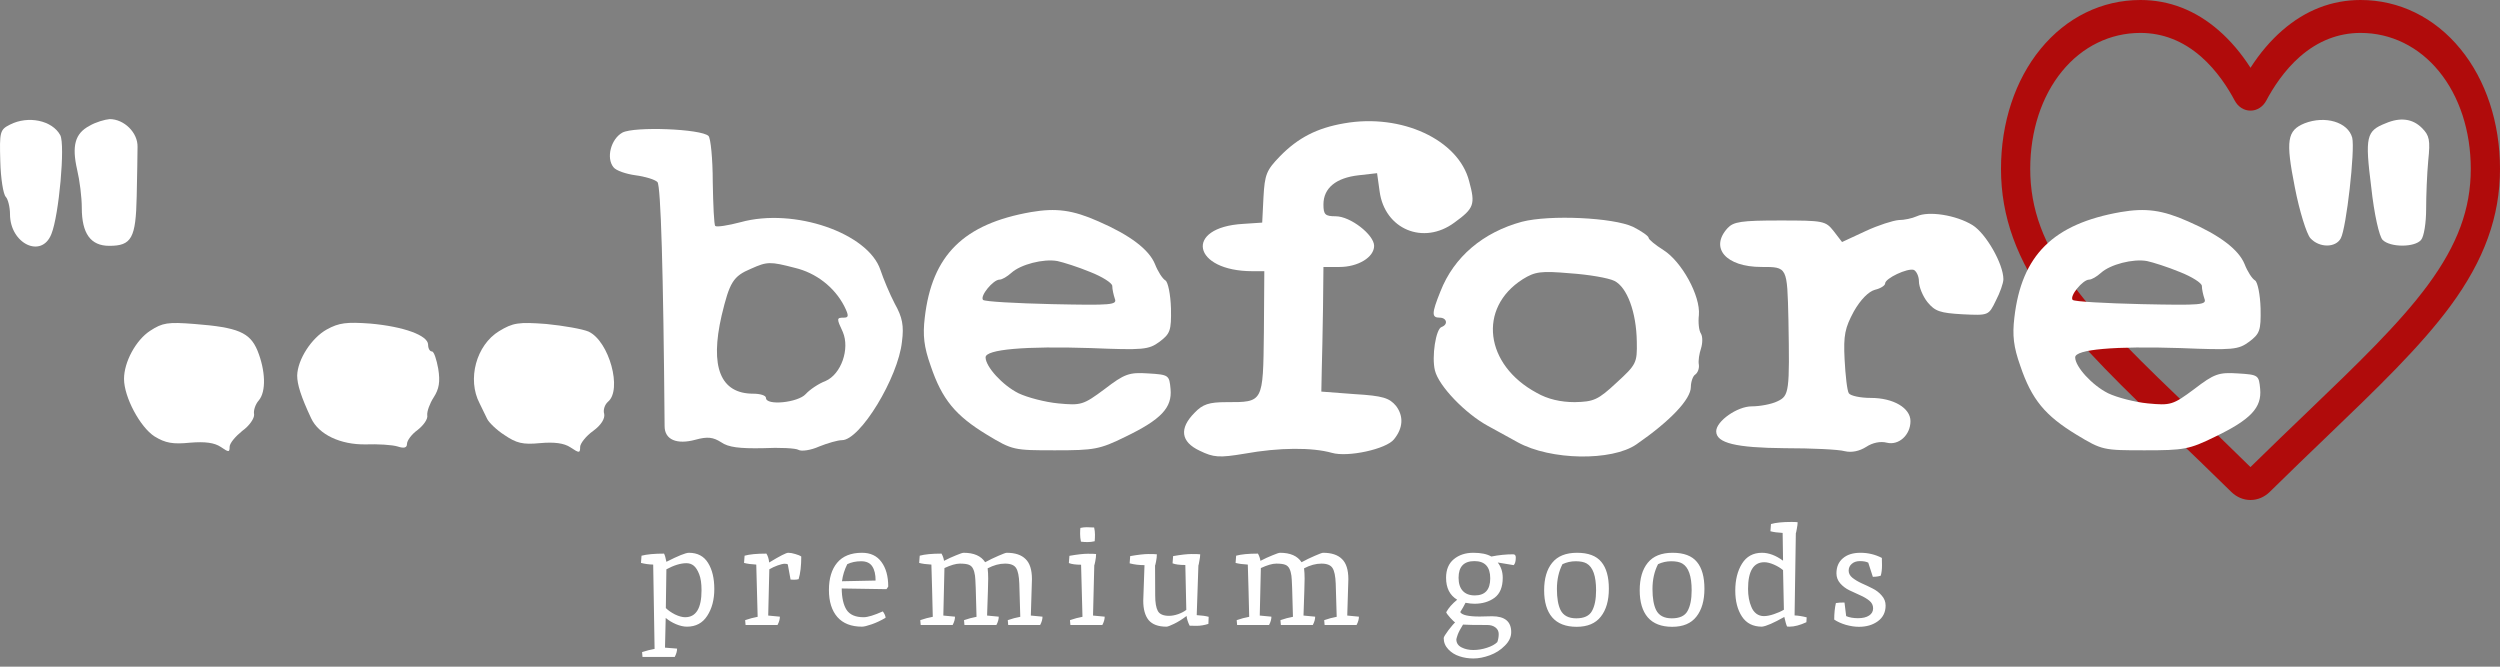 <svg width="180" height="48" viewBox="0 0 180 48" fill="none" xmlns="http://www.w3.org/2000/svg">
<rect x="0" y="0" width="180" height="48" fill="#808080" stroke="none"/>
<path d="M162.036 36C161.525 36 161.032 35.791 160.647 35.412C159.196 33.983 157.796 32.64 156.562 31.455L156.556 31.449C152.936 27.975 149.81 24.974 147.636 22.019C145.205 18.715 144.072 15.583 144.072 12.161C144.072 8.836 145.085 5.768 146.922 3.523C148.782 1.251 151.334 0 154.109 0C156.183 0 158.082 0.738 159.754 2.195C160.598 2.93 161.362 3.829 162.036 4.879C162.71 3.829 163.475 2.93 164.319 2.195C165.99 0.738 167.89 0 169.964 0C172.738 0 175.29 1.251 177.15 3.523C178.988 5.768 180 8.836 180 12.161C180 15.583 178.868 18.715 176.437 22.019C174.262 24.974 171.137 27.974 167.518 31.448C166.281 32.635 164.879 33.98 163.425 35.413C163.041 35.791 162.547 36 162.036 36V36ZM154.109 2.37C151.929 2.37 149.926 3.35 148.469 5.13C146.991 6.936 146.177 9.433 146.177 12.161C146.177 15.039 147.126 17.613 149.256 20.507C151.314 23.304 154.376 26.242 157.92 29.645L157.927 29.651C159.166 30.84 160.571 32.189 162.033 33.629C163.504 32.186 164.911 30.835 166.153 29.644C169.697 26.242 172.758 23.304 174.817 20.507C176.946 17.613 177.896 15.039 177.896 12.161C177.896 9.433 177.081 6.936 175.603 5.13C174.146 3.35 172.143 2.37 169.964 2.37C168.367 2.37 166.9 2.942 165.606 4.069C164.452 5.075 163.648 6.345 163.177 7.234C162.935 7.692 162.508 7.965 162.036 7.965C161.564 7.965 161.137 7.692 160.895 7.234C160.424 6.345 159.62 5.075 158.466 4.069C157.172 2.942 155.706 2.37 154.109 2.37V2.37Z" fill="#B00B0B"/>
<path fill-rule="evenodd" clip-rule="evenodd" d="M0.72 8.972C-0.01 9.337 -0.04 9.489 0.021 11.618C0.051 12.835 0.234 13.99 0.416 14.173C0.568 14.325 0.72 14.903 0.72 15.42C0.72 17.549 3.001 18.644 3.7 16.849C4.247 15.511 4.703 10.401 4.339 9.732C3.761 8.667 2.028 8.302 0.72 8.972Z" fill="white"/>
<path fill-rule="evenodd" clip-rule="evenodd" d="M6.437 9.062C5.403 9.609 5.159 10.491 5.555 12.225C5.737 12.985 5.889 14.202 5.889 14.963C5.889 16.818 6.528 17.7 7.866 17.7C9.477 17.7 9.781 17.152 9.842 14.141C9.873 12.681 9.903 11.069 9.903 10.582C9.933 9.548 8.93 8.575 7.896 8.575C7.562 8.605 6.893 8.788 6.437 9.062Z" fill="white"/>
<path fill-rule="evenodd" clip-rule="evenodd" d="M96.778 8.88C94.832 9.215 93.463 9.914 92.156 11.253C91.183 12.256 91.061 12.56 90.97 14.203L90.879 16.028L89.51 16.119C85.223 16.363 85.861 19.526 90.179 19.526H91.031L91 23.936C90.939 29.016 90.97 28.955 88.294 28.955C87.047 28.955 86.591 29.107 86.013 29.715C84.888 30.841 85.01 31.814 86.378 32.453C87.382 32.94 87.777 32.97 89.602 32.666C92.125 32.21 94.497 32.21 95.896 32.605C97.051 32.94 99.819 32.331 100.366 31.632C101.035 30.811 101.065 29.959 100.518 29.229C100.031 28.651 99.575 28.499 97.538 28.377L95.136 28.195L95.166 26.674C95.197 25.822 95.227 23.815 95.257 22.172L95.288 19.222H96.443C97.781 19.222 98.937 18.522 98.937 17.701C98.937 16.91 97.234 15.572 96.17 15.572C95.409 15.572 95.288 15.45 95.288 14.72C95.288 13.534 96.2 12.804 97.812 12.621L99.15 12.469L99.332 13.777C99.697 16.515 102.494 17.671 104.714 16.028C106.143 14.994 106.234 14.72 105.778 13.047C105.018 10.066 100.913 8.15 96.778 8.88Z" fill="white"/>
<path fill-rule="evenodd" clip-rule="evenodd" d="M165.924 8.88C164.678 9.397 164.556 10.096 165.225 13.473C165.559 15.206 166.076 16.849 166.35 17.153C166.989 17.852 168.174 17.852 168.539 17.153C168.935 16.423 169.573 10.796 169.36 9.914C169.056 8.788 167.414 8.302 165.924 8.88Z" fill="white"/>
<path fill-rule="evenodd" clip-rule="evenodd" d="M171.763 8.879C170.364 9.427 170.273 9.853 170.729 13.472C170.942 15.449 171.307 17.031 171.55 17.274C172.097 17.822 173.861 17.822 174.317 17.274C174.53 17.031 174.682 16.027 174.682 15.054C174.682 14.081 174.743 12.529 174.834 11.556C174.986 10.096 174.925 9.761 174.378 9.214C173.709 8.545 172.827 8.423 171.763 8.879Z" fill="white"/>
<path fill-rule="evenodd" clip-rule="evenodd" d="M44.811 9.548C43.99 10.005 43.625 11.373 44.172 12.043C44.355 12.286 45.085 12.529 45.754 12.62C46.453 12.712 47.152 12.925 47.335 13.107C47.578 13.35 47.761 19.525 47.852 30.688C47.852 31.661 48.733 32.026 50.071 31.661C50.953 31.418 51.349 31.479 51.926 31.844C52.443 32.209 53.264 32.3 54.906 32.27C56.153 32.209 57.308 32.27 57.491 32.391C57.704 32.513 58.373 32.422 58.981 32.148C59.589 31.905 60.319 31.692 60.623 31.692C61.93 31.692 64.667 27.19 64.941 24.605C65.093 23.449 64.971 22.84 64.424 21.867C64.059 21.168 63.603 20.073 63.39 19.434C62.508 16.788 57.187 14.932 53.325 15.997C52.413 16.24 51.592 16.362 51.501 16.27C51.409 16.21 51.349 14.78 51.318 13.107C51.318 11.434 51.166 9.944 51.014 9.792C50.497 9.275 45.662 9.092 44.811 9.548ZM57.217 19.282C58.768 19.647 60.075 20.681 60.775 22.019C61.14 22.749 61.109 22.871 60.745 22.871C60.228 22.871 60.228 22.932 60.684 23.905C61.201 25.122 60.562 26.947 59.437 27.433C58.95 27.616 58.312 28.042 58.008 28.376C57.461 28.985 55.15 29.228 55.15 28.65C55.15 28.468 54.724 28.346 54.237 28.346C51.865 28.346 51.105 26.43 51.957 22.719C52.535 20.316 52.778 19.89 54.085 19.343C55.241 18.825 55.454 18.825 57.217 19.282Z" fill="white"/>
<path fill-rule="evenodd" clip-rule="evenodd" d="M74.246 15.267C69.38 16.118 67.1 18.369 66.583 22.871C66.431 24.148 66.522 24.97 67.008 26.338C67.829 28.772 68.803 29.927 71.053 31.296C72.908 32.422 72.999 32.422 75.979 32.422C78.776 32.422 79.172 32.361 81.026 31.448C83.611 30.201 84.402 29.35 84.28 28.011C84.189 27.008 84.158 26.977 82.668 26.886C81.3 26.795 80.966 26.916 79.537 28.011C77.986 29.167 77.834 29.198 76.192 29.045C75.249 28.954 73.972 28.62 73.333 28.315C72.178 27.738 70.962 26.399 70.962 25.73C70.962 25.152 73.82 24.909 78.533 25.061C82.334 25.213 82.699 25.183 83.489 24.605C84.25 24.027 84.341 23.814 84.31 22.202C84.28 21.198 84.098 20.316 83.915 20.194C83.702 20.073 83.368 19.555 83.155 19.008C82.729 17.974 81.391 16.94 79.08 15.936C77.225 15.115 76.04 14.963 74.246 15.267ZM78.503 19.586C79.354 19.92 80.084 20.377 80.084 20.59C80.084 20.833 80.175 21.228 80.266 21.502C80.449 21.958 80.053 21.989 75.736 21.898C73.151 21.837 70.901 21.715 70.779 21.593C70.536 21.32 71.509 20.133 71.965 20.133C72.147 20.133 72.512 19.92 72.816 19.647C73.485 19.038 75.127 18.613 76.131 18.795C76.556 18.886 77.621 19.221 78.503 19.586Z" fill="white"/>
<path fill-rule="evenodd" clip-rule="evenodd" d="M152.697 15.267C147.832 16.118 145.551 18.369 145.034 22.871C144.882 24.148 144.974 24.97 145.46 26.338C146.281 28.772 147.254 29.927 149.504 31.296C151.359 32.422 151.45 32.422 154.43 32.422C157.228 32.422 157.623 32.361 159.478 31.448C162.063 30.201 162.853 29.35 162.732 28.011C162.64 27.008 162.61 26.977 161.12 26.886C159.752 26.795 159.417 26.916 157.988 28.011C156.437 29.167 156.285 29.198 154.643 29.045C153.701 28.954 152.424 28.62 151.785 28.315C150.629 27.738 149.413 26.399 149.413 25.73C149.413 25.152 152.272 24.909 156.985 25.061C160.786 25.213 161.151 25.183 161.941 24.605C162.701 24.027 162.793 23.814 162.762 22.202C162.732 21.198 162.549 20.316 162.367 20.194C162.154 20.073 161.819 19.555 161.607 19.008C161.181 17.974 159.843 16.94 157.532 15.936C155.677 15.115 154.491 14.963 152.697 15.267ZM156.954 19.586C157.806 19.92 158.535 20.377 158.535 20.59C158.535 20.833 158.627 21.228 158.718 21.502C158.9 21.958 158.505 21.989 154.187 21.898C151.603 21.837 149.352 21.715 149.231 21.593C148.987 21.32 149.961 20.133 150.417 20.133C150.599 20.133 150.964 19.92 151.268 19.647C151.937 19.038 153.579 18.613 154.582 18.795C155.008 18.886 156.072 19.221 156.954 19.586Z" fill="white"/>
<path fill-rule="evenodd" clip-rule="evenodd" d="M138.01 15.571C137.676 15.723 137.098 15.845 136.703 15.845C136.308 15.875 135.243 16.21 134.331 16.635L132.628 17.426L132.02 16.635C131.442 15.905 131.29 15.875 128.158 15.875C125.361 15.875 124.814 15.966 124.388 16.422C123.08 17.852 124.266 19.221 126.821 19.221C128.706 19.221 128.675 19.19 128.767 23.023C128.858 28.194 128.827 28.498 127.976 28.893C127.55 29.106 126.699 29.258 126.121 29.258C125.087 29.258 123.567 30.323 123.567 31.053C123.567 31.905 124.996 32.239 128.493 32.27C130.439 32.27 132.385 32.361 132.811 32.483C133.328 32.604 133.875 32.483 134.362 32.178C134.818 31.874 135.395 31.753 135.852 31.874C136.703 32.087 137.554 31.327 137.554 30.323C137.554 29.38 136.338 28.65 134.696 28.65C133.936 28.65 133.236 28.498 133.115 28.315C132.993 28.133 132.872 27.038 132.811 25.882C132.72 24.118 132.841 23.601 133.48 22.415C133.966 21.563 134.544 20.985 135 20.863C135.395 20.772 135.73 20.559 135.73 20.407C135.73 20.042 137.342 19.282 137.798 19.434C137.98 19.525 138.163 19.89 138.163 20.255C138.163 20.65 138.436 21.32 138.771 21.745C139.318 22.415 139.683 22.536 141.294 22.628C143.18 22.719 143.18 22.719 143.697 21.654C144.001 21.076 144.244 20.377 144.244 20.103C144.244 19.008 142.997 16.818 142.024 16.21C140.838 15.48 138.862 15.175 138.01 15.571Z" fill="white"/>
<path fill-rule="evenodd" clip-rule="evenodd" d="M109.579 15.966C106.782 16.727 104.683 18.491 103.71 20.985C103.072 22.567 103.072 22.871 103.65 22.871C104.167 22.871 104.288 23.358 103.802 23.54C103.376 23.662 103.072 25.7 103.315 26.673C103.589 27.798 105.504 29.775 107.116 30.657C107.876 31.083 108.849 31.6 109.275 31.844C111.647 33.152 116.056 33.212 117.82 31.996C120.283 30.293 121.742 28.741 121.742 27.859C121.742 27.494 121.894 27.068 122.046 26.977C122.229 26.855 122.35 26.551 122.32 26.277C122.259 25.973 122.35 25.456 122.472 25.091C122.594 24.696 122.594 24.24 122.472 24.027C122.32 23.814 122.259 23.205 122.32 22.688C122.442 21.289 121.073 18.825 119.766 18.004C119.188 17.639 118.701 17.244 118.701 17.122C118.701 17 118.184 16.635 117.576 16.331C116.147 15.662 111.586 15.449 109.579 15.966ZM116.238 20.225C117.151 20.681 117.82 22.475 117.85 24.605C117.88 26.125 117.82 26.247 116.39 27.555C115.052 28.802 114.748 28.924 113.38 28.954C112.377 28.954 111.434 28.741 110.643 28.285C106.903 26.277 106.386 22.171 109.64 20.103C110.522 19.555 110.947 19.495 113.046 19.677C114.383 19.768 115.813 20.012 116.238 20.225Z" fill="white"/>
<path fill-rule="evenodd" clip-rule="evenodd" d="M10.815 23.814C9.782 24.483 8.93 26.065 8.93 27.281C8.93 28.589 10.086 30.749 11.12 31.418C11.91 31.905 12.457 31.996 13.674 31.874C14.768 31.783 15.437 31.874 15.893 32.178C16.471 32.574 16.532 32.574 16.532 32.178C16.532 31.905 16.958 31.418 17.444 31.023C17.961 30.657 18.326 30.11 18.296 29.836C18.235 29.562 18.387 29.106 18.63 28.832C19.177 28.194 19.117 26.673 18.539 25.243C17.992 23.935 17.14 23.57 14.008 23.327C12.093 23.175 11.697 23.236 10.815 23.814Z" fill="white"/>
<path fill-rule="evenodd" clip-rule="evenodd" d="M23.526 23.723C22.431 24.331 21.427 25.882 21.397 27.038C21.397 27.677 21.671 28.559 22.4 30.11C22.948 31.296 24.529 32.026 26.323 31.996C27.205 31.965 28.239 32.026 28.634 32.148C29.09 32.3 29.303 32.239 29.303 31.965C29.303 31.722 29.637 31.266 30.063 30.962C30.489 30.627 30.823 30.171 30.762 29.897C30.732 29.623 30.945 29.045 31.219 28.62C31.614 28.011 31.705 27.494 31.553 26.551C31.431 25.882 31.249 25.304 31.097 25.304C30.945 25.304 30.823 25.091 30.823 24.817C30.823 24.148 29.06 23.51 26.657 23.297C24.955 23.175 24.407 23.236 23.526 23.723Z" fill="white"/>
<path fill-rule="evenodd" clip-rule="evenodd" d="M35.932 23.844C34.29 24.848 33.621 27.312 34.533 29.045C34.716 29.41 34.959 29.927 35.081 30.171C35.202 30.414 35.749 30.962 36.327 31.327C37.179 31.905 37.635 32.026 38.882 31.905C39.915 31.813 40.615 31.905 41.071 32.209C41.709 32.635 41.77 32.635 41.77 32.178C41.77 31.935 42.196 31.387 42.713 31.023C43.291 30.597 43.564 30.14 43.504 29.806C43.412 29.532 43.534 29.137 43.777 28.924C44.811 28.072 43.868 24.574 42.378 23.875C41.953 23.692 40.584 23.449 39.338 23.327C37.331 23.175 36.935 23.236 35.932 23.844Z" fill="white"/>
<path d="M47.93 44.49L47.88 46.63L48.75 46.7C48.75 46.887 48.693 47.087 48.58 47.3H46.26L46.23 46.95C46.537 46.85 46.837 46.773 47.13 46.72C47.09 44 47.057 41.977 47.03 40.65C46.73 40.643 46.437 40.603 46.15 40.53L46.19 40.01C46.577 39.91 47.117 39.86 47.81 39.86C47.87 39.967 47.927 40.163 47.98 40.45C48.833 40.017 49.373 39.8 49.6 39.8C50.22 39.8 50.68 40.043 50.98 40.53C51.28 41.01 51.43 41.637 51.43 42.41C51.43 43.177 51.26 43.82 50.92 44.34C50.587 44.86 50.1 45.12 49.46 45.12C49.22 45.12 48.957 45.06 48.67 44.94C48.39 44.82 48.143 44.67 47.93 44.49ZM49.42 40.55C49.007 40.55 48.527 40.697 47.98 40.99C47.967 42.23 47.953 43.16 47.94 43.78C48.107 43.947 48.327 44.1 48.6 44.24C48.88 44.373 49.123 44.44 49.33 44.44C50.117 44.44 50.51 43.793 50.51 42.5C50.51 42.007 50.453 41.62 50.34 41.34C50.227 41.053 50.097 40.85 49.95 40.73C49.803 40.61 49.627 40.55 49.42 40.55ZM56.721 40.64C56.688 40.607 56.614 40.59 56.501 40.59C56.388 40.59 56.218 40.63 55.991 40.71C55.771 40.79 55.571 40.883 55.391 40.99C55.351 42.47 55.324 43.58 55.311 44.32L56.151 44.4C56.151 44.587 56.094 44.787 55.981 45H53.681L53.651 44.65C53.958 44.543 54.258 44.463 54.551 44.41C54.511 42.717 54.478 41.463 54.451 40.65C54.084 40.63 53.791 40.59 53.571 40.53L53.611 40.01C53.964 39.91 54.488 39.86 55.181 39.86C55.288 40.027 55.354 40.24 55.381 40.5C56.148 40.033 56.604 39.8 56.751 39.8C56.898 39.8 57.068 39.83 57.261 39.89C57.454 39.943 57.598 40.003 57.691 40.07C57.691 40.737 57.628 41.28 57.501 41.7C57.408 41.727 57.298 41.74 57.171 41.74C57.051 41.74 56.968 41.737 56.921 41.73L56.721 40.64ZM62.183 44.44C62.477 44.44 62.937 44.3 63.563 44.02C63.69 44.193 63.757 44.347 63.763 44.48C63.423 44.68 63.09 44.837 62.763 44.95C62.437 45.063 62.203 45.12 62.063 45.12C61.29 45.12 60.7 44.89 60.293 44.43C59.886 43.963 59.683 43.313 59.683 42.48C59.683 41.647 59.88 40.993 60.273 40.52C60.673 40.04 61.27 39.8 62.063 39.8C62.676 39.8 63.143 40.02 63.463 40.46C63.79 40.9 63.953 41.49 63.953 42.23C63.9 42.323 63.856 42.387 63.823 42.42L60.603 42.37C60.61 43.043 60.727 43.557 60.953 43.91C61.187 44.263 61.596 44.44 62.183 44.44ZM63.043 41.8C63.043 41.36 62.963 41.02 62.803 40.78C62.643 40.533 62.377 40.41 62.003 40.41C61.63 40.41 61.297 40.48 61.003 40.62C60.803 41.02 60.676 41.43 60.623 41.85C61.15 41.843 61.956 41.827 63.043 41.8ZM71.11 40.92C71.137 41.133 71.15 41.38 71.15 41.66C71.15 41.94 71.124 42.827 71.07 44.32L71.91 44.4C71.91 44.587 71.854 44.787 71.74 45H69.44L69.41 44.65C69.717 44.543 70.017 44.463 70.31 44.41C70.27 42.637 70.234 41.65 70.2 41.45C70.174 41.25 70.127 41.083 70.06 40.95C69.994 40.81 69.89 40.713 69.75 40.66C69.61 40.607 69.397 40.58 69.11 40.58C68.83 40.58 68.46 40.687 68 40.9C67.96 42.42 67.934 43.56 67.92 44.32L68.76 44.4C68.76 44.587 68.704 44.787 68.59 45H66.29L66.26 44.65C66.567 44.543 66.867 44.463 67.16 44.41C67.154 43.93 67.137 43.253 67.11 42.38C67.084 41.5 67.067 40.923 67.06 40.65C66.694 40.63 66.4 40.59 66.18 40.53L66.22 40.01C66.58 39.91 67.104 39.86 67.79 39.86C67.884 40.027 67.944 40.2 67.97 40.38C68.264 40.227 68.554 40.093 68.84 39.98C69.127 39.86 69.307 39.8 69.38 39.8C70.12 39.8 70.637 40.027 70.93 40.48C71.237 40.313 71.554 40.16 71.88 40.02C72.214 39.873 72.414 39.8 72.48 39.8C73.087 39.8 73.54 39.95 73.84 40.25C74.147 40.543 74.3 41.027 74.3 41.7C74.3 41.9 74.274 42.773 74.22 44.32L75.06 44.4C75.06 44.587 75.004 44.787 74.89 45H72.59L72.56 44.65C72.867 44.543 73.167 44.463 73.46 44.41C73.434 43.357 73.41 42.56 73.39 42.02C73.37 41.48 73.294 41.107 73.16 40.9C73.027 40.687 72.76 40.58 72.36 40.58C71.96 40.58 71.544 40.693 71.11 40.92ZM78.818 38.97C78.645 39.01 78.475 39.03 78.308 39.03C78.148 39.03 77.988 39.02 77.828 39C77.788 38.813 77.768 38.627 77.768 38.44C77.768 38.247 77.775 38.103 77.788 38.01C77.935 37.977 78.088 37.96 78.248 37.96C78.415 37.96 78.591 37.967 78.778 37.98C78.818 38.153 78.838 38.323 78.838 38.49C78.838 38.65 78.832 38.81 78.818 38.97ZM76.998 40.02C77.565 39.92 78.005 39.87 78.318 39.87C78.632 39.87 78.832 39.877 78.918 39.89C78.918 40.05 78.898 40.227 78.858 40.42C78.818 40.613 78.795 40.707 78.788 40.7L78.698 44.32L79.538 44.4C79.538 44.587 79.481 44.787 79.368 45H77.068L77.038 44.65C77.345 44.543 77.645 44.463 77.938 44.41C77.898 42.743 77.865 41.493 77.838 40.66C77.451 40.66 77.158 40.62 76.958 40.54L76.998 40.02ZM84.174 44.34C84.368 44.34 84.584 44.3 84.824 44.22C85.064 44.133 85.261 44.03 85.414 43.91C85.388 42.49 85.364 41.413 85.344 40.68C84.931 40.68 84.624 40.64 84.424 40.56L84.464 40.04C85.031 39.94 85.474 39.89 85.794 39.89C86.121 39.89 86.328 39.897 86.414 39.91C86.414 40.03 86.394 40.19 86.354 40.39C86.321 40.59 86.298 40.7 86.284 40.72L86.164 44.29C86.518 44.31 86.804 44.35 87.024 44.41L87.004 44.92C86.711 45.013 86.428 45.06 86.154 45.06C85.881 45.06 85.714 45.057 85.654 45.05C85.528 44.797 85.454 44.563 85.434 44.35C85.108 44.597 84.804 44.787 84.524 44.92C84.251 45.053 84.071 45.12 83.984 45.12C83.398 45.12 82.971 44.963 82.704 44.65C82.444 44.33 82.314 43.863 82.314 43.25C82.314 43.243 82.344 42.39 82.404 40.69C82.018 40.69 81.661 40.647 81.334 40.56L81.374 40.04C81.941 39.94 82.381 39.89 82.694 39.89C83.008 39.89 83.208 39.897 83.294 39.91C83.294 40.07 83.274 40.247 83.234 40.44C83.194 40.633 83.171 40.727 83.164 40.72L83.174 42.88C83.174 43.387 83.238 43.757 83.364 43.99C83.491 44.223 83.761 44.34 84.174 44.34ZM93.892 40.92C93.918 41.133 93.932 41.38 93.932 41.66C93.932 41.94 93.905 42.827 93.852 44.32L94.692 44.4C94.692 44.587 94.635 44.787 94.522 45H92.222L92.192 44.65C92.498 44.543 92.798 44.463 93.092 44.41C93.052 42.637 93.015 41.65 92.982 41.45C92.955 41.25 92.908 41.083 92.842 40.95C92.775 40.81 92.672 40.713 92.532 40.66C92.392 40.607 92.178 40.58 91.892 40.58C91.612 40.58 91.242 40.687 90.782 40.9C90.742 42.42 90.715 43.56 90.702 44.32L91.542 44.4C91.542 44.587 91.485 44.787 91.372 45H89.072L89.042 44.65C89.348 44.543 89.648 44.463 89.942 44.41C89.935 43.93 89.918 43.253 89.892 42.38C89.865 41.5 89.848 40.923 89.842 40.65C89.475 40.63 89.182 40.59 88.962 40.53L89.002 40.01C89.362 39.91 89.885 39.86 90.572 39.86C90.665 40.027 90.725 40.2 90.752 40.38C91.045 40.227 91.335 40.093 91.622 39.98C91.908 39.86 92.088 39.8 92.162 39.8C92.902 39.8 93.418 40.027 93.712 40.48C94.018 40.313 94.335 40.16 94.662 40.02C94.995 39.873 95.195 39.8 95.262 39.8C95.868 39.8 96.322 39.95 96.622 40.25C96.928 40.543 97.082 41.027 97.082 41.7C97.082 41.9 97.055 42.773 97.002 44.32L97.842 44.4C97.842 44.587 97.785 44.787 97.672 45H95.372L95.342 44.65C95.648 44.543 95.948 44.463 96.242 44.41C96.215 43.357 96.192 42.56 96.172 42.02C96.152 41.48 96.075 41.107 95.942 40.9C95.808 40.687 95.542 40.58 95.142 40.58C94.742 40.58 94.325 40.693 93.892 40.92ZM106.537 44.39L107.427 44.37C108.347 44.37 108.807 44.75 108.807 45.51C108.807 45.863 108.654 46.19 108.347 46.49C108.047 46.797 107.687 47.027 107.267 47.18C106.847 47.333 106.454 47.41 106.087 47.41C105.727 47.41 105.39 47.357 105.077 47.25C104.764 47.15 104.497 46.983 104.277 46.75C104.057 46.517 103.947 46.247 103.947 45.94C103.947 45.867 104.064 45.673 104.297 45.36C104.537 45.053 104.694 44.873 104.767 44.82C104.707 44.78 104.59 44.667 104.417 44.48C104.244 44.287 104.147 44.153 104.127 44.08C104.294 43.773 104.557 43.473 104.917 43.18C104.384 42.86 104.117 42.333 104.117 41.6C104.117 41.013 104.304 40.567 104.677 40.26C105.05 39.953 105.517 39.8 106.077 39.8C106.637 39.8 107.07 39.89 107.377 40.07C107.91 39.963 108.434 39.91 108.947 39.91C109.074 39.91 109.137 39.987 109.137 40.14C109.137 40.407 109.087 40.59 108.987 40.69L107.837 40.5C108.077 40.807 108.197 41.173 108.197 41.6C108.197 42.267 108 42.747 107.607 43.04C107.214 43.327 106.73 43.47 106.157 43.47C105.977 43.47 105.764 43.447 105.517 43.4C105.417 43.607 105.29 43.83 105.137 44.07C105.257 44.283 105.724 44.39 106.537 44.39ZM107.807 46.23C107.874 46.043 107.907 45.85 107.907 45.65C107.907 45.457 107.83 45.3 107.677 45.18C107.524 45.06 107.327 45 107.087 45C106.134 45 105.55 44.99 105.337 44.97C105.157 45.257 105.03 45.497 104.957 45.69C104.89 45.89 104.857 46.003 104.857 46.03C104.857 46.29 104.98 46.483 105.227 46.61C105.474 46.737 105.757 46.8 106.077 46.8C106.404 46.8 106.73 46.747 107.057 46.64C107.39 46.533 107.64 46.397 107.807 46.23ZM107.297 41.64C107.297 40.813 106.917 40.4 106.157 40.4C105.397 40.4 105.017 40.8 105.017 41.6C105.017 42.007 105.117 42.32 105.317 42.54C105.517 42.76 105.807 42.87 106.187 42.87C106.927 42.87 107.297 42.46 107.297 41.64ZM113.488 44.52C114.048 44.52 114.425 44.347 114.618 44C114.818 43.647 114.918 43.147 114.918 42.5C114.918 41.473 114.692 40.83 114.238 40.57C114.052 40.463 113.788 40.41 113.448 40.41C113.115 40.41 112.798 40.48 112.498 40.62C112.232 41.133 112.098 41.73 112.098 42.41C112.098 43.063 112.185 43.567 112.358 43.92C112.558 44.32 112.935 44.52 113.488 44.52ZM111.178 42.5C111.178 41.653 111.372 40.993 111.758 40.52C112.145 40.04 112.742 39.8 113.548 39.8C114.355 39.8 114.938 40.02 115.298 40.46C115.658 40.893 115.838 41.537 115.838 42.39C115.838 43.243 115.645 43.913 115.258 44.4C114.878 44.887 114.298 45.13 113.518 45.13C112.738 45.13 112.152 44.903 111.758 44.45C111.372 43.997 111.178 43.347 111.178 42.5ZM120.369 44.52C120.929 44.52 121.306 44.347 121.499 44C121.699 43.647 121.799 43.147 121.799 42.5C121.799 41.473 121.573 40.83 121.119 40.57C120.933 40.463 120.669 40.41 120.329 40.41C119.996 40.41 119.679 40.48 119.379 40.62C119.113 41.133 118.979 41.73 118.979 42.41C118.979 43.063 119.066 43.567 119.239 43.92C119.439 44.32 119.816 44.52 120.369 44.52ZM118.059 42.5C118.059 41.653 118.253 40.993 118.639 40.52C119.026 40.04 119.623 39.8 120.429 39.8C121.236 39.8 121.819 40.02 122.179 40.46C122.539 40.893 122.719 41.537 122.719 42.39C122.719 43.243 122.526 43.913 122.139 44.4C121.759 44.887 121.179 45.13 120.399 45.13C119.619 45.13 119.033 44.903 118.639 44.45C118.253 43.997 118.059 43.347 118.059 42.5ZM128.38 40.37L128.35 38.37C127.983 38.35 127.69 38.31 127.47 38.25L127.51 37.73C127.85 37.63 128.343 37.58 128.99 37.58C129.197 37.58 129.343 37.587 129.43 37.6C129.43 37.72 129.41 37.88 129.37 38.08C129.337 38.273 129.313 38.38 129.3 38.4L129.21 44.31C129.483 44.323 129.773 44.37 130.08 44.45L130.06 44.8C129.6 45.013 129.193 45.12 128.84 45.12C128.767 45.12 128.71 45.117 128.67 45.11C128.617 45.01 128.55 44.78 128.47 44.42C127.703 44.853 127.167 45.087 126.86 45.12C126.22 45.12 125.74 44.877 125.42 44.39C125.1 43.903 124.94 43.28 124.94 42.52C124.94 41.753 125.1 41.11 125.42 40.59C125.747 40.063 126.227 39.8 126.86 39.8C127.353 39.8 127.86 39.99 128.38 40.37ZM127.03 40.48C126.25 40.48 125.86 41.12 125.86 42.4C125.86 42.9 125.94 43.333 126.1 43.7C126.18 43.9 126.297 44.06 126.45 44.18C126.61 44.3 126.793 44.36 127 44.36C127.207 44.36 127.447 44.313 127.72 44.22C128 44.127 128.24 44.02 128.44 43.9L128.38 41.05C128.2 40.897 127.98 40.763 127.72 40.65C127.46 40.537 127.23 40.48 127.03 40.48ZM132.924 44.36C133.158 44.46 133.441 44.51 133.774 44.51C134.114 44.51 134.381 44.447 134.574 44.32C134.768 44.193 134.864 44.02 134.864 43.8C134.864 43.58 134.774 43.397 134.594 43.25C134.414 43.103 134.194 42.973 133.934 42.86C133.674 42.747 133.414 42.627 133.154 42.5C132.894 42.373 132.674 42.207 132.494 42C132.314 41.793 132.224 41.553 132.224 41.28C132.224 40.82 132.378 40.46 132.684 40.2C132.991 39.933 133.414 39.8 133.954 39.8C134.501 39.8 135.014 39.923 135.494 40.17C135.501 40.237 135.504 40.417 135.504 40.71C135.504 40.997 135.474 41.243 135.414 41.45C135.254 41.503 135.064 41.53 134.844 41.53L134.514 40.51C134.368 40.437 134.168 40.4 133.914 40.4C133.668 40.4 133.471 40.467 133.324 40.6C133.178 40.727 133.104 40.89 133.104 41.09C133.104 41.283 133.194 41.453 133.374 41.6C133.561 41.747 133.784 41.88 134.044 42C134.304 42.113 134.564 42.237 134.824 42.37C135.084 42.497 135.304 42.667 135.484 42.88C135.671 43.087 135.764 43.327 135.764 43.6C135.764 44.08 135.578 44.457 135.204 44.73C134.838 44.997 134.384 45.13 133.844 45.13C133.551 45.13 133.238 45.083 132.904 44.99C132.571 44.89 132.291 44.763 132.064 44.61C132.064 44.163 132.104 43.767 132.184 43.42C132.338 43.393 132.544 43.38 132.804 43.38L132.924 44.36Z" fill="white"/>
</svg>
